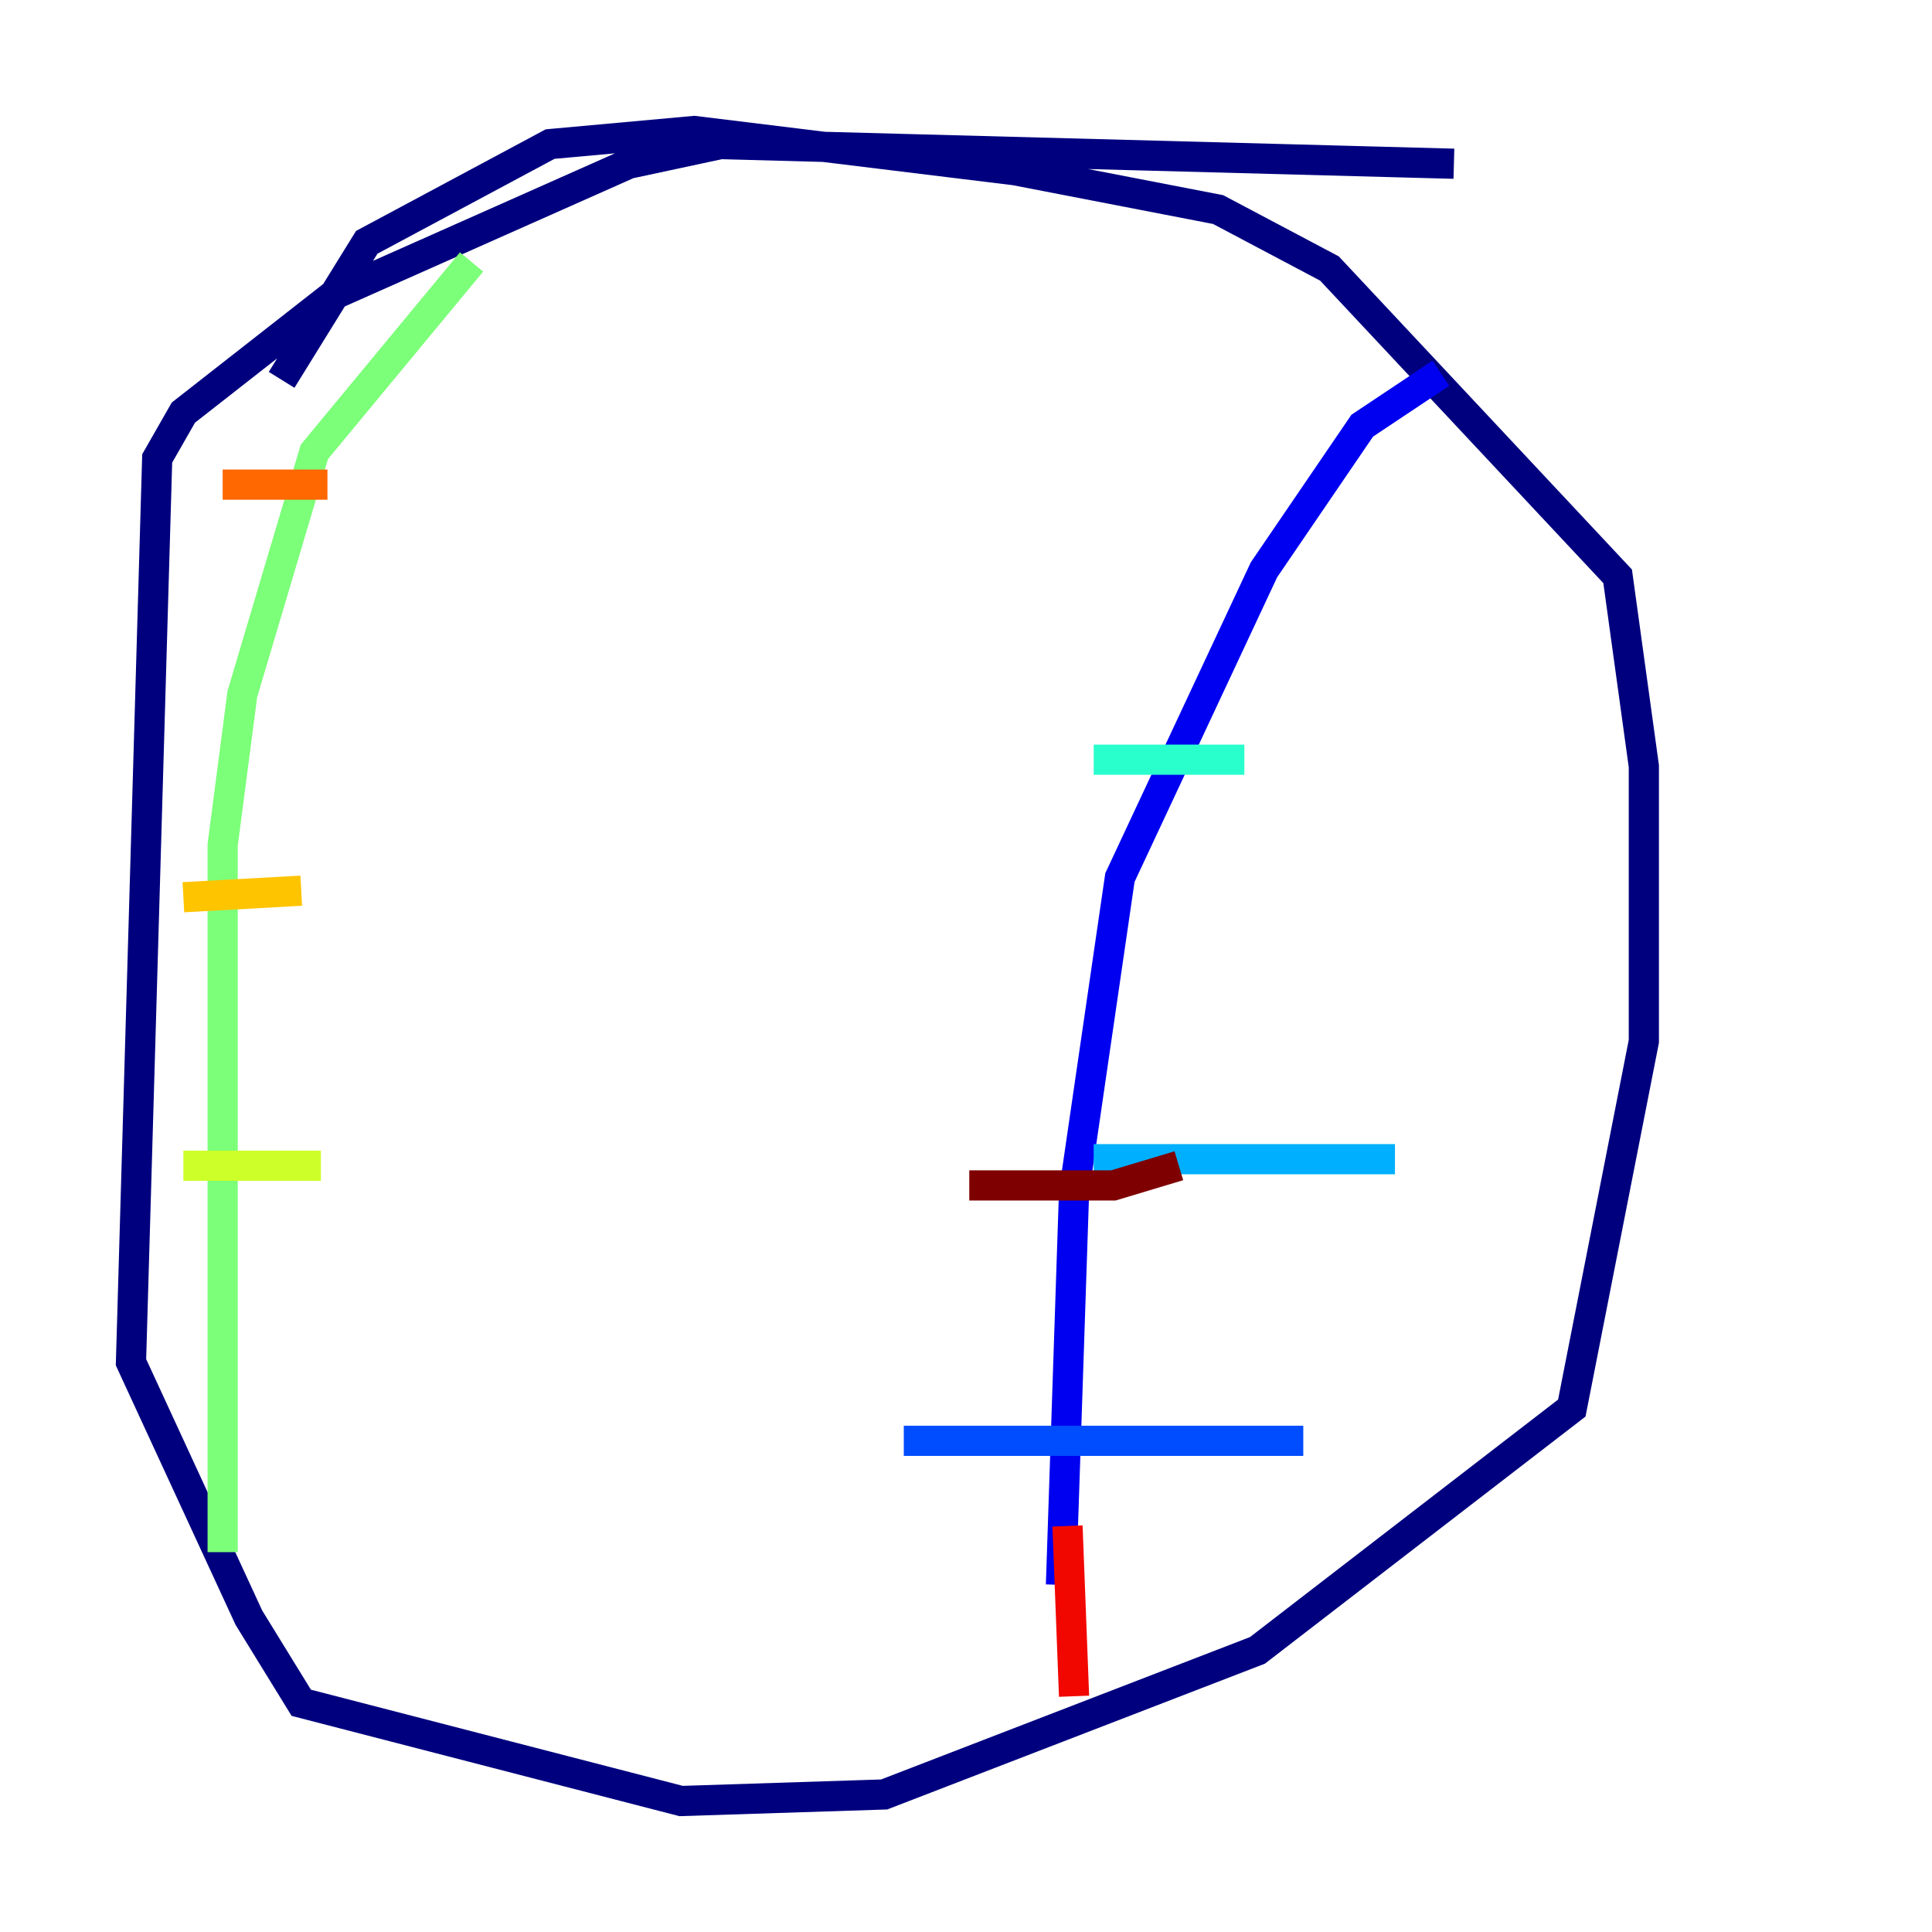 <?xml version="1.0" encoding="utf-8" ?>
<svg baseProfile="tiny" height="128" version="1.2" viewBox="0,0,128,128" width="128" xmlns="http://www.w3.org/2000/svg" xmlns:ev="http://www.w3.org/2001/xml-events" xmlns:xlink="http://www.w3.org/1999/xlink"><defs /><polyline fill="none" points="96.325,10.848 47.729,9.546 41.654,10.848 22.129,19.525 12.149,27.336 10.414,30.373 8.678,90.251 16.488,107.173 19.959,112.814 45.125,119.322 58.576,118.888 83.308,109.342 104.136,93.288 108.909,68.99 108.909,50.766 107.173,38.183 88.081,17.79 80.705,13.885 67.254,11.281 45.993,8.678 36.447,9.546 24.298,16.054 18.658,25.166" stroke="#00007f" stroke-width="2" /><polyline fill="none" points="95.458,24.732 90.251,28.203 83.742,37.749 74.197,58.142 71.159,78.969 70.291,105.003" stroke="#0000f1" stroke-width="2" /><polyline fill="none" points="59.878,95.458 86.346,95.458" stroke="#004cff" stroke-width="2" /><polyline fill="none" points="72.461,76.8 92.42,76.8" stroke="#00b0ff" stroke-width="2" /><polyline fill="none" points="72.461,50.332 82.441,50.332" stroke="#29ffcd" stroke-width="2" /><polyline fill="none" points="14.752,102.834 14.752,55.973 16.054,45.993 20.827,29.939 31.241,17.356" stroke="#7cff79" stroke-width="2" /><polyline fill="none" points="12.149,77.234 21.261,77.234" stroke="#cdff29" stroke-width="2" /><polyline fill="none" points="12.149,59.444 19.959,59.01" stroke="#ffc400" stroke-width="2" /><polyline fill="none" points="14.752,32.108 21.695,32.108" stroke="#ff6700" stroke-width="2" /><polyline fill="none" points="70.725,101.098 71.159,112.38" stroke="#f10700" stroke-width="2" /><polyline fill="none" points="64.217,78.536 73.763,78.536 78.102,77.234" stroke="#7f0000" stroke-width="2" /></svg>